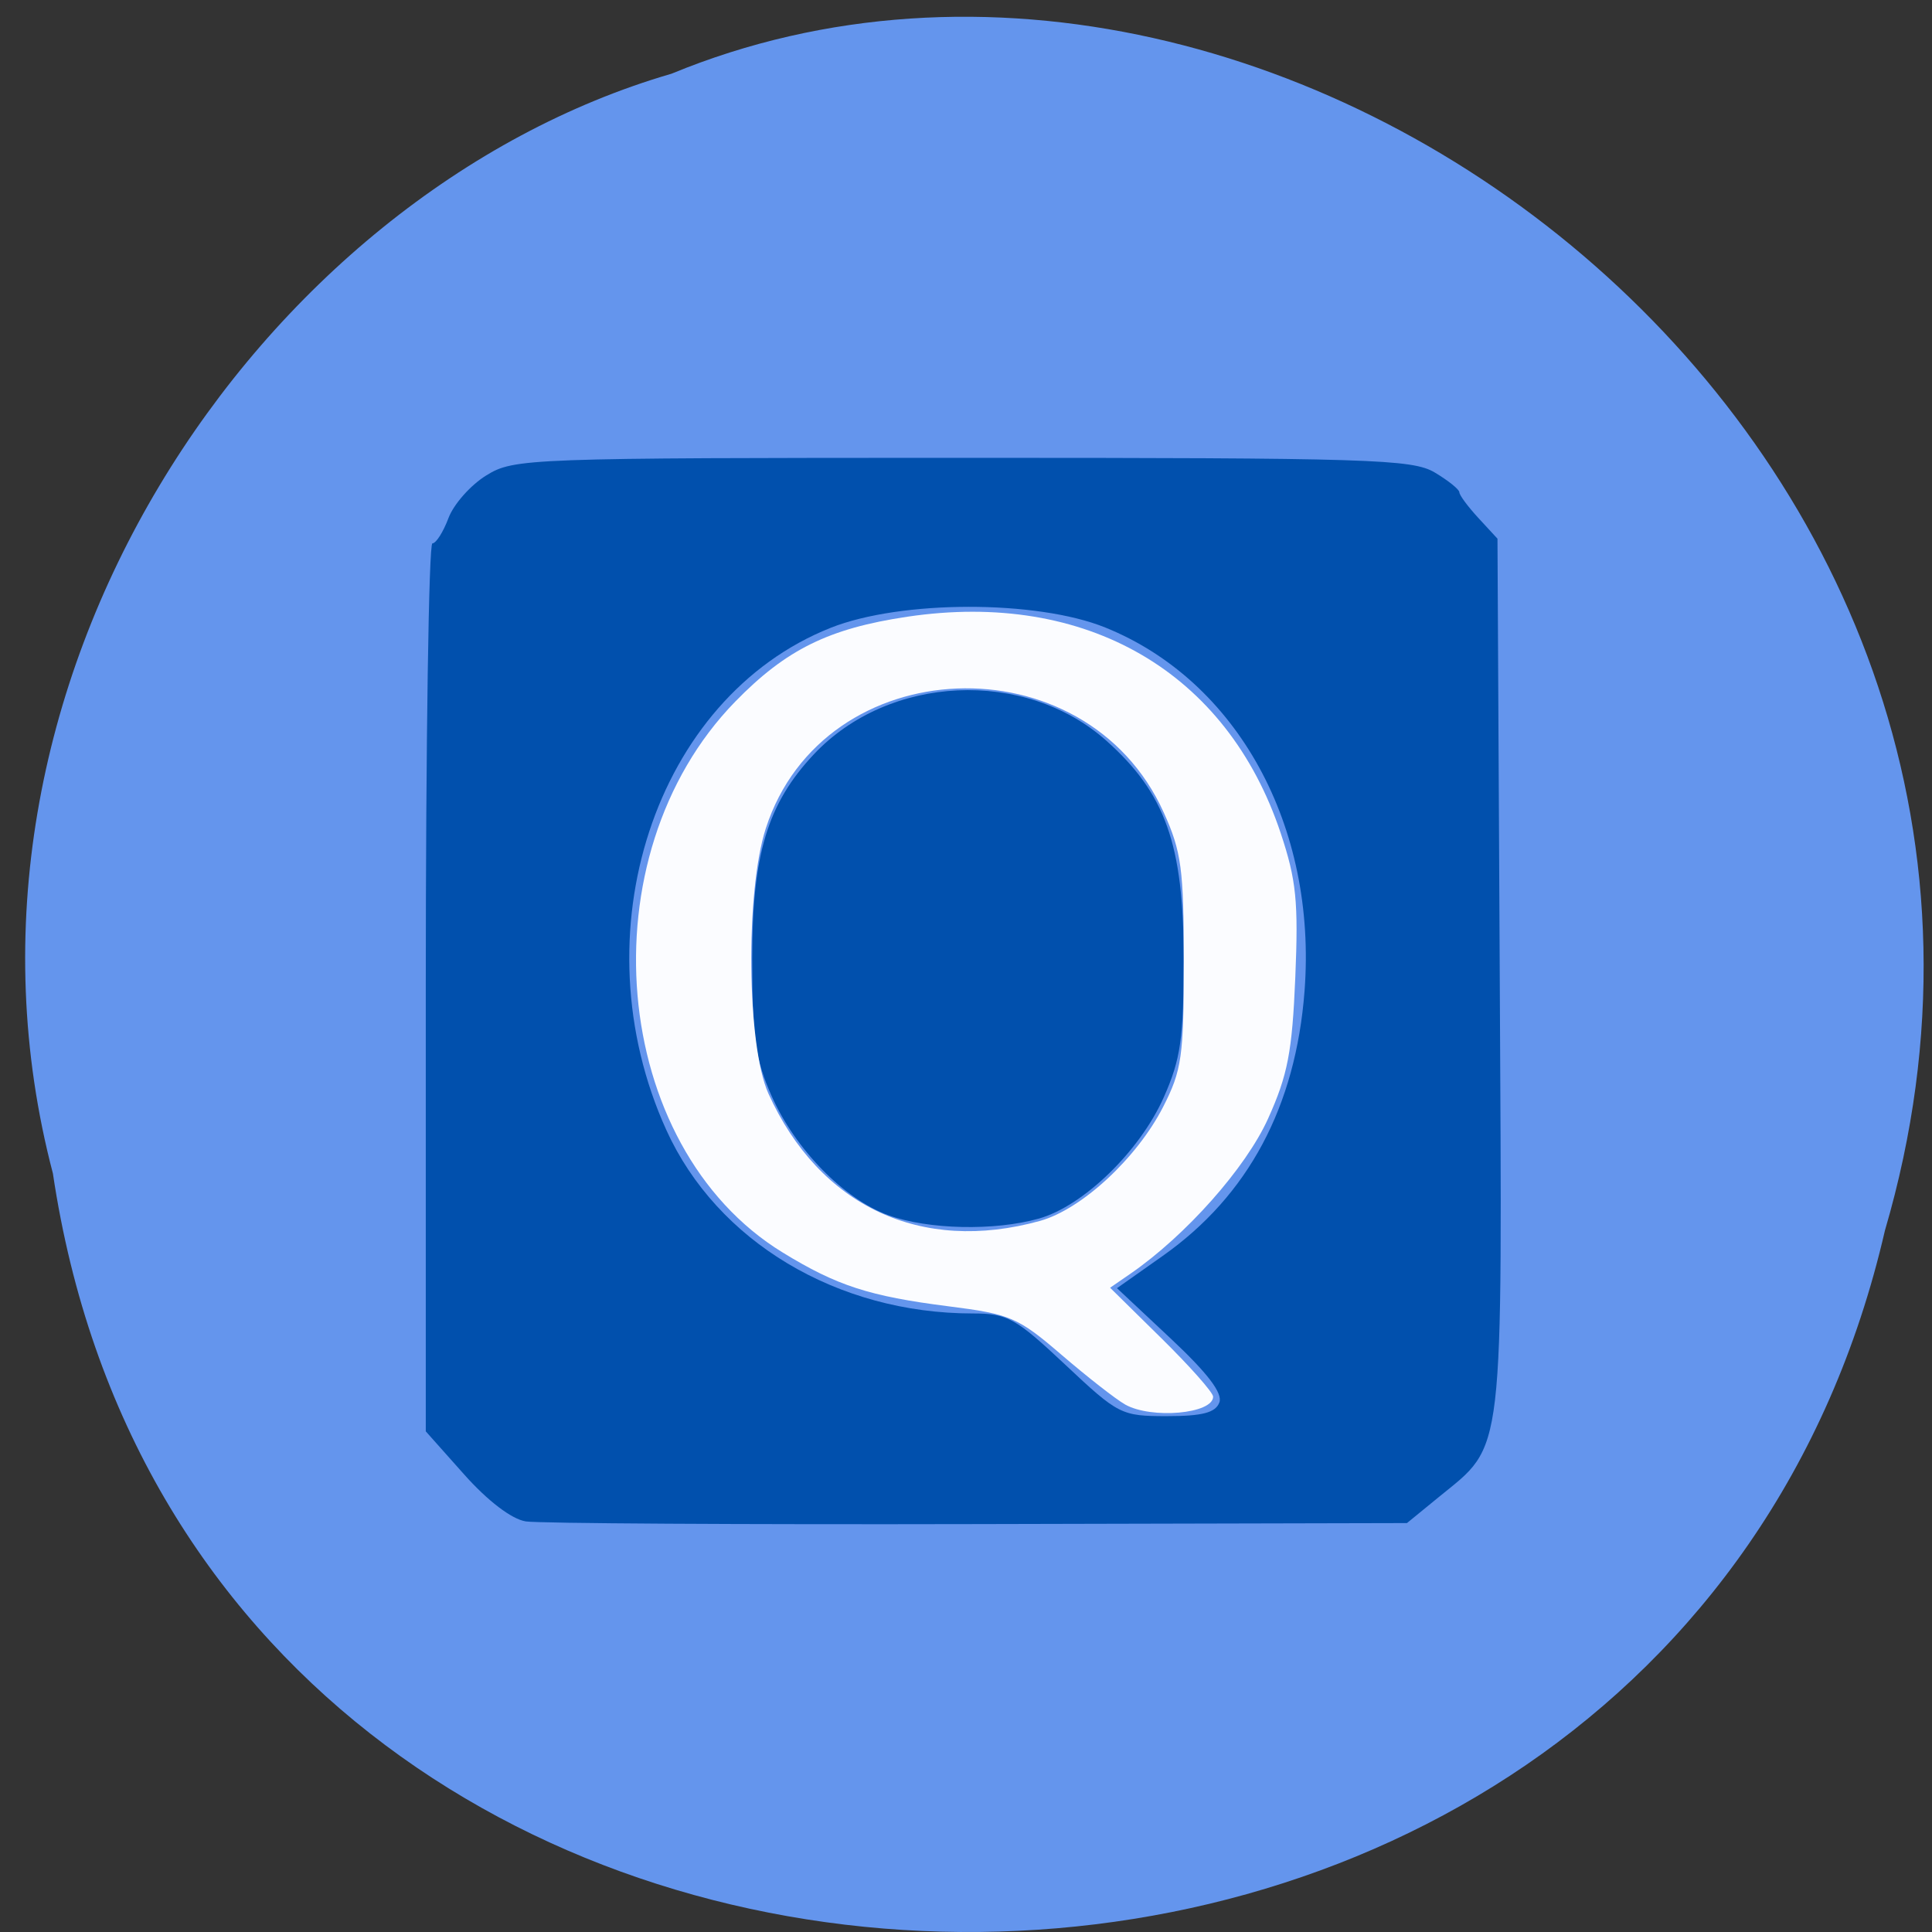 <svg xmlns="http://www.w3.org/2000/svg" viewBox="0 0 256 256"><rect x="0" y="0" width="256" height="256" fill="#333333" stroke="none"/><defs><clipPath><path transform="matrix(15.333 0 0 11.5 415 -125.5)" d="m -24 13 c 0 1.105 -0.672 2 -1.5 2 -0.828 0 -1.5 -0.895 -1.5 -2 0 -1.105 0.672 -2 1.5 -2 0.828 0 1.5 0.895 1.5 2 z"/></clipPath></defs><path d="m 7.01 155.49 c 19.485 130.73 213.44 134.65 242.75 7.57 30.17 -102.88 -79.07 -186.99 -160.79 -153.29 -54.717 15.931 -98.92 81.12 -81.962 145.71 z" style="fill:#6495ed;color:#000"/><path d="m 69.65 201.59 c -1.861 -0.298 -5.03 -2.715 -8.139 -6.208 l -5.092 -5.72 v -58.831 c 0 -32.357 0.394 -58.831 0.876 -58.831 0.482 0 1.439 -1.505 2.127 -3.345 0.688 -1.84 2.945 -4.389 5.02 -5.664 3.669 -2.259 5.304 -2.319 63.09 -2.324 54.04 -0.003 59.61 0.169 62.58 1.941 1.793 1.07 3.26 2.249 3.26 2.621 0 0.372 1.137 1.907 2.526 3.413 l 2.526 2.737 l 0.301 57.848 c 0.338 64.989 0.692 61.968 -8.1 69.16 l -4.195 3.43 l -56.869 0.133 c -31.28 0.073 -58.24 -0.087 -59.915 -0.355 z m 91.92 -15.747 c 0.47 -1.236 -1.541 -3.883 -6.44 -8.475 l -7.123 -6.678 l 6.07 -4.283 c 11.317 -7.985 17.618 -19.763 18.784 -35.11 1.658 -21.832 -8.901 -41.08 -26.411 -48.15 -9.09 -3.669 -27.09 -3.648 -36.38 0.042 -23.302 9.257 -33.554 40.567 -21.785 66.53 6.697 14.774 22.642 24.322 40.617 24.322 4.588 0 5.653 0.591 12.265 6.802 7.05 6.621 7.407 6.802 13.478 6.802 4.659 0 6.411 -0.455 6.921 -1.798 z m -43.844 -24.814 c -5.854 -2.107 -12.335 -8.718 -15.472 -15.782 -2.174 -4.894 -2.573 -7.72 -2.583 -18.261 -0.013 -13.744 2.027 -20.499 8.163 -27.03 9.937 -10.576 27.95 -11.422 38.751 -1.82 7.835 6.965 10.255 13.773 10.255 28.85 0 10.636 -0.387 13.343 -2.629 18.397 -3.176 7.158 -10.67 14.435 -16.57 16.09 -5.884 1.65 -14.641 1.455 -19.914 -0.443 z" style="fill:#0150ad"/><path d="m 149.08 186.1 c -1.222 -0.69 -5.01 -3.648 -8.416 -6.574 -5.795 -4.978 -6.76 -5.392 -15 -6.437 -10.471 -1.328 -14.772 -2.724 -21.958 -7.128 -22.931 -14.05 -26.25 -52.5 -6.295 -72.982 6.729 -6.908 12.415 -9.714 22.825 -11.262 23.701 -3.525 42.35 7.292 49.47 28.698 2.061 6.193 2.35 9.05 1.929 19.09 -0.414 9.876 -1 12.933 -3.603 18.707 -2.945 6.54 -10.914 15.515 -18.28 20.588 l -2.659 1.831 l 6.826 6.721 c 3.754 3.697 6.826 7.166 6.826 7.71 0 2.278 -8.179 3.01 -11.667 1.038 z m -11.273 -24.325 c 5.522 -1.533 12.843 -8.315 16.316 -15.11 2.473 -4.842 2.734 -6.676 2.734 -19.241 0 -12.267 -0.31 -14.576 -2.658 -19.771 -10.368 -22.945 -45.08 -21.553 -52.728 2.115 -2.722 8.429 -2.514 28.834 0.358 35.16 6.777 14.93 20.22 21.22 35.976 16.847 z" style="fill:#fff;opacity:0.97"/></svg>